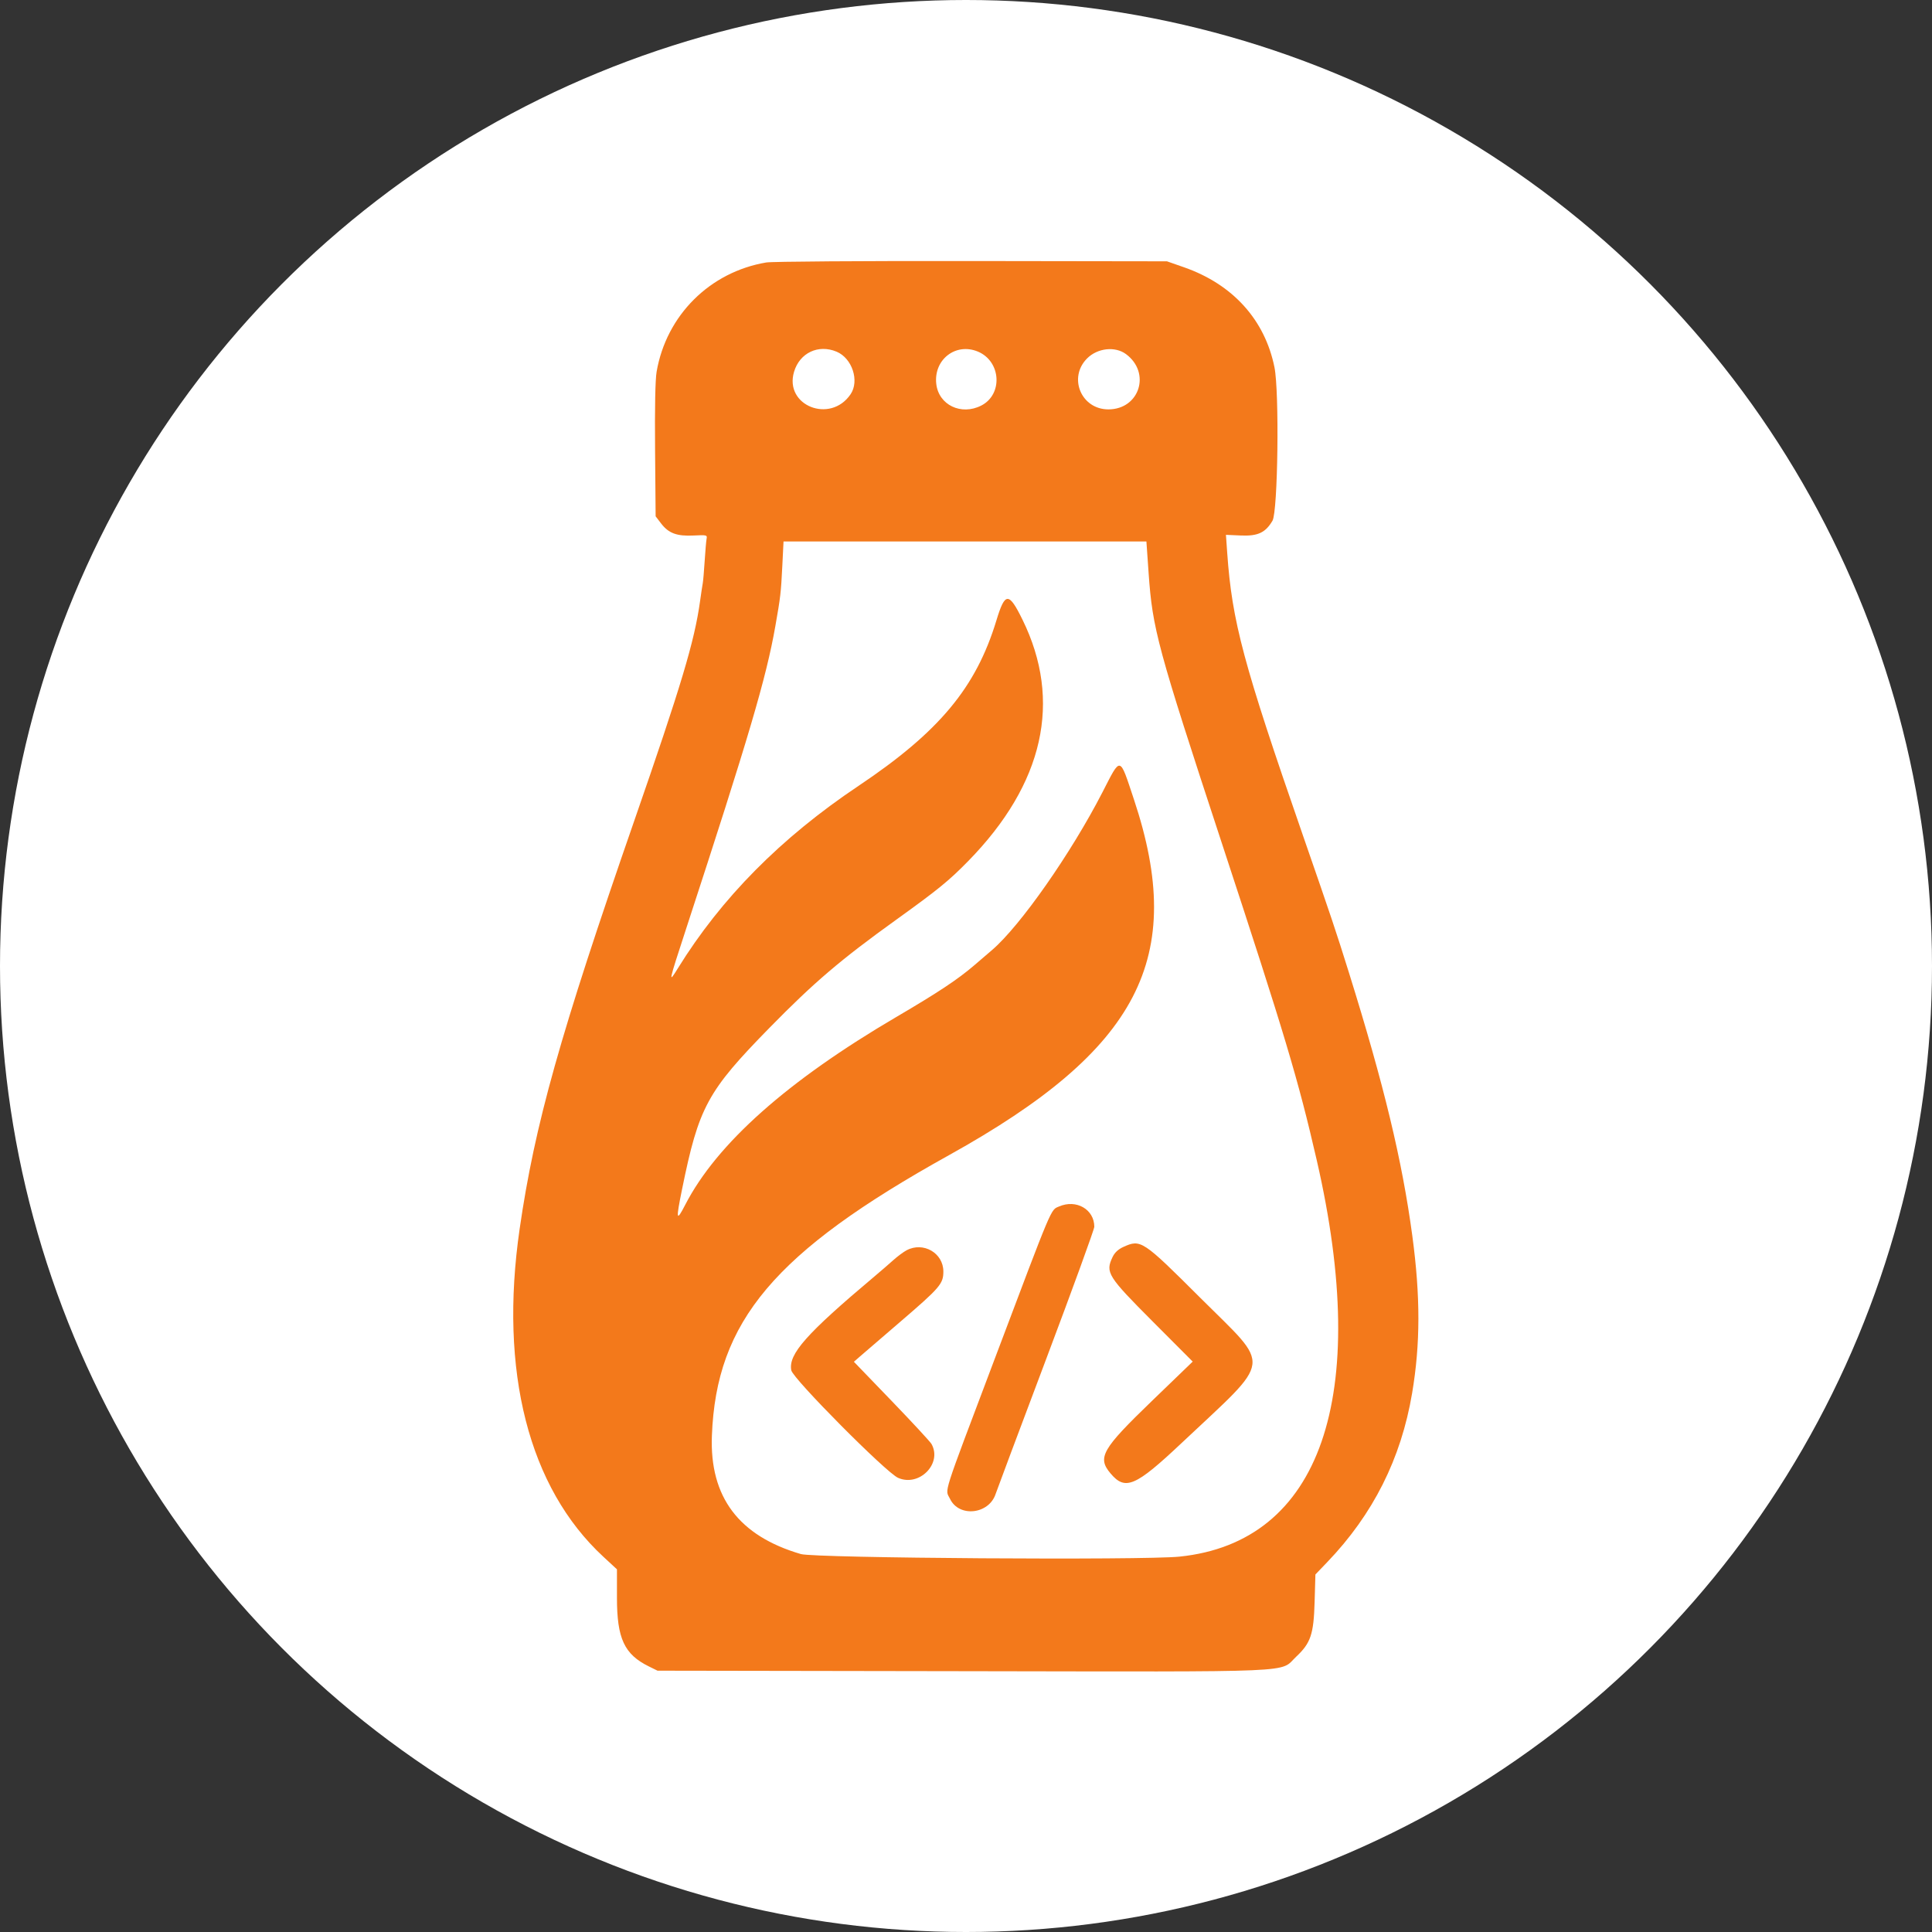 <svg id="svg" xmlns="http://www.w3.org/2000/svg" viewBox="0,0,400,400" version="1.1">
    <rect x="0" y="0" width="400" height="400" fill="#333333" stroke="none"/>
    <circle cx="50%" cy="50%" r="200" fill="white"/>
    <g id="svgg">
        <path id="path0"
              d="M158.641 54.341 C 146.961 56.314,137.960 65.284,135.947 76.955 C 135.663 78.599,135.550 84.317,135.626 93.195 L 135.742 106.898 136.868 108.373 C 138.424 110.413,140.139 111.047,143.619 110.872 C 146.290 110.737,146.445 110.774,146.296 111.517 C 146.210 111.950,146.030 114.023,145.897 116.123 C 145.764 118.223,145.585 120.302,145.500 120.743 C 145.415 121.185,145.163 122.855,144.941 124.456 C 143.781 132.797,141.067 141.849,131.273 170.055 C 115.952 214.176,110.718 232.819,107.587 254.424 C 103.307 283.951,109.452 308.009,124.930 322.319 L 127.734 324.912 127.734 330.801 C 127.734 339.236,129.253 342.509,134.328 345.009 L 136.133 345.898 199.219 346.001 C 270.534 346.117,264.779 346.367,268.357 343.007 C 271.378 340.171,271.984 338.368,272.178 331.641 L 272.341 325.977 274.777 323.438 C 284.290 313.522,290.078 302.005,292.363 288.445 C 294.082 278.247,294.094 268.412,292.405 255.859 C 290.303 240.242,286.537 224.605,279.280 201.367 C 276.557 192.648,275.756 190.260,269.718 172.852 C 257.390 137.315,255.083 128.697,254.080 114.448 L 253.818 110.732 256.890 110.868 C 260.421 111.023,262.000 110.288,263.455 107.811 C 264.578 105.900,264.895 81.127,263.862 76.029 C 261.871 66.204,255.231 58.866,245.136 55.337 L 241.602 54.102 201.172 54.043 C 178.410 54.011,159.824 54.141,158.641 54.341 M173.203 72.810 C 176.433 74.160,177.979 78.867,176.100 81.631 C 171.906 87.800,162.304 83.972,164.402 76.968 C 165.577 73.049,169.424 71.231,173.203 72.810 M202.460 72.793 C 207.261 74.799,207.688 81.656,203.156 83.969 C 198.998 86.090,194.337 83.842,193.845 79.480 C 193.278 74.446,197.875 70.878,202.460 72.793 M233.122 73.312 C 238.338 77.175,235.938 84.741,229.492 84.758 C 223.851 84.772,221.096 78.183,225.077 74.202 C 227.228 72.051,230.875 71.648,233.122 73.312 M237.809 118.652 C 238.619 130.244,239.614 133.919,252.918 174.414 C 266.086 214.495,268.755 223.411,272.624 240.234 C 283.884 289.207,273.454 319.295,244.181 322.285 C 236.612 323.058,168.709 322.598,165.820 321.754 C 152.972 318.000,146.911 309.952,147.389 297.277 C 148.284 273.520,160.357 259.229,196.484 239.162 C 235.836 217.303,245.697 198.340,234.775 165.531 C 231.737 156.406,232.125 156.493,228.233 164.063 C 221.756 176.660,211.252 191.671,205.407 196.682 C 204.904 197.114,203.255 198.528,201.743 199.825 C 198.298 202.781,194.245 205.470,185.547 210.572 C 162.996 223.800,148.407 236.778,141.883 249.414 C 140.007 253.049,139.913 252.615,141.204 246.268 C 144.684 229.162,146.421 225.956,159.364 212.749 C 168.538 203.388,174.049 198.689,185.547 190.423 C 194.195 184.206,196.468 182.355,200.464 178.272 C 216.119 162.278,219.969 145.113,211.680 128.265 C 208.864 122.539,208.080 122.563,206.301 128.431 C 202.074 142.372,194.444 151.527,177.725 162.721 C 161.671 173.469,149.335 185.932,140.336 200.494 C 138.339 203.725,138.375 203.555,142.029 192.371 C 155.058 152.501,158.629 140.393,160.518 129.688 C 161.602 123.539,161.690 122.778,161.974 117.090 L 162.222 112.109 199.787 112.109 L 237.352 112.109 237.809 118.652 M219.264 249.790 C 217.496 250.559,218.112 249.101,206.051 281.055 C 194.804 310.854,195.666 308.161,196.686 310.310 C 198.539 314.215,204.745 313.553,206.137 309.301 C 206.370 308.590,211.061 296.068,216.562 281.474 C 222.062 266.880,226.563 254.514,226.563 253.994 C 226.563 250.389,222.830 248.239,219.264 249.790 M232.588 258.162 C 231.512 258.651,230.783 259.332,230.341 260.263 C 228.826 263.458,229.306 264.226,238.721 273.667 L 246.936 281.904 238.470 290.073 C 228.139 300.041,227.154 301.764,229.911 305.041 C 232.973 308.680,235.056 307.792,244.638 298.764 C 263.697 280.807,263.349 283.510,248.506 268.697 C 236.558 256.773,236.187 256.527,232.588 258.162 M187.695 258.859 C 187.051 259.202,185.818 260.118,184.955 260.894 C 184.092 261.670,182.342 263.184,181.064 264.258 C 166.915 276.157,163.197 280.352,163.825 283.702 C 164.150 285.433,183.412 304.838,185.922 305.963 C 190.295 307.923,195.143 303.028,192.857 298.961 C 192.596 298.496,188.875 294.476,184.587 290.027 L 176.790 281.938 177.968 280.910 C 178.615 280.345,182.387 277.099,186.350 273.697 C 194.647 266.573,195.313 265.797,195.313 263.247 C 195.313 259.416,191.151 257.018,187.695 258.859"
              stroke="none"
              fill="#f3791b"
              fill-rule="evenodd">
        </path>
    </g>
</svg>